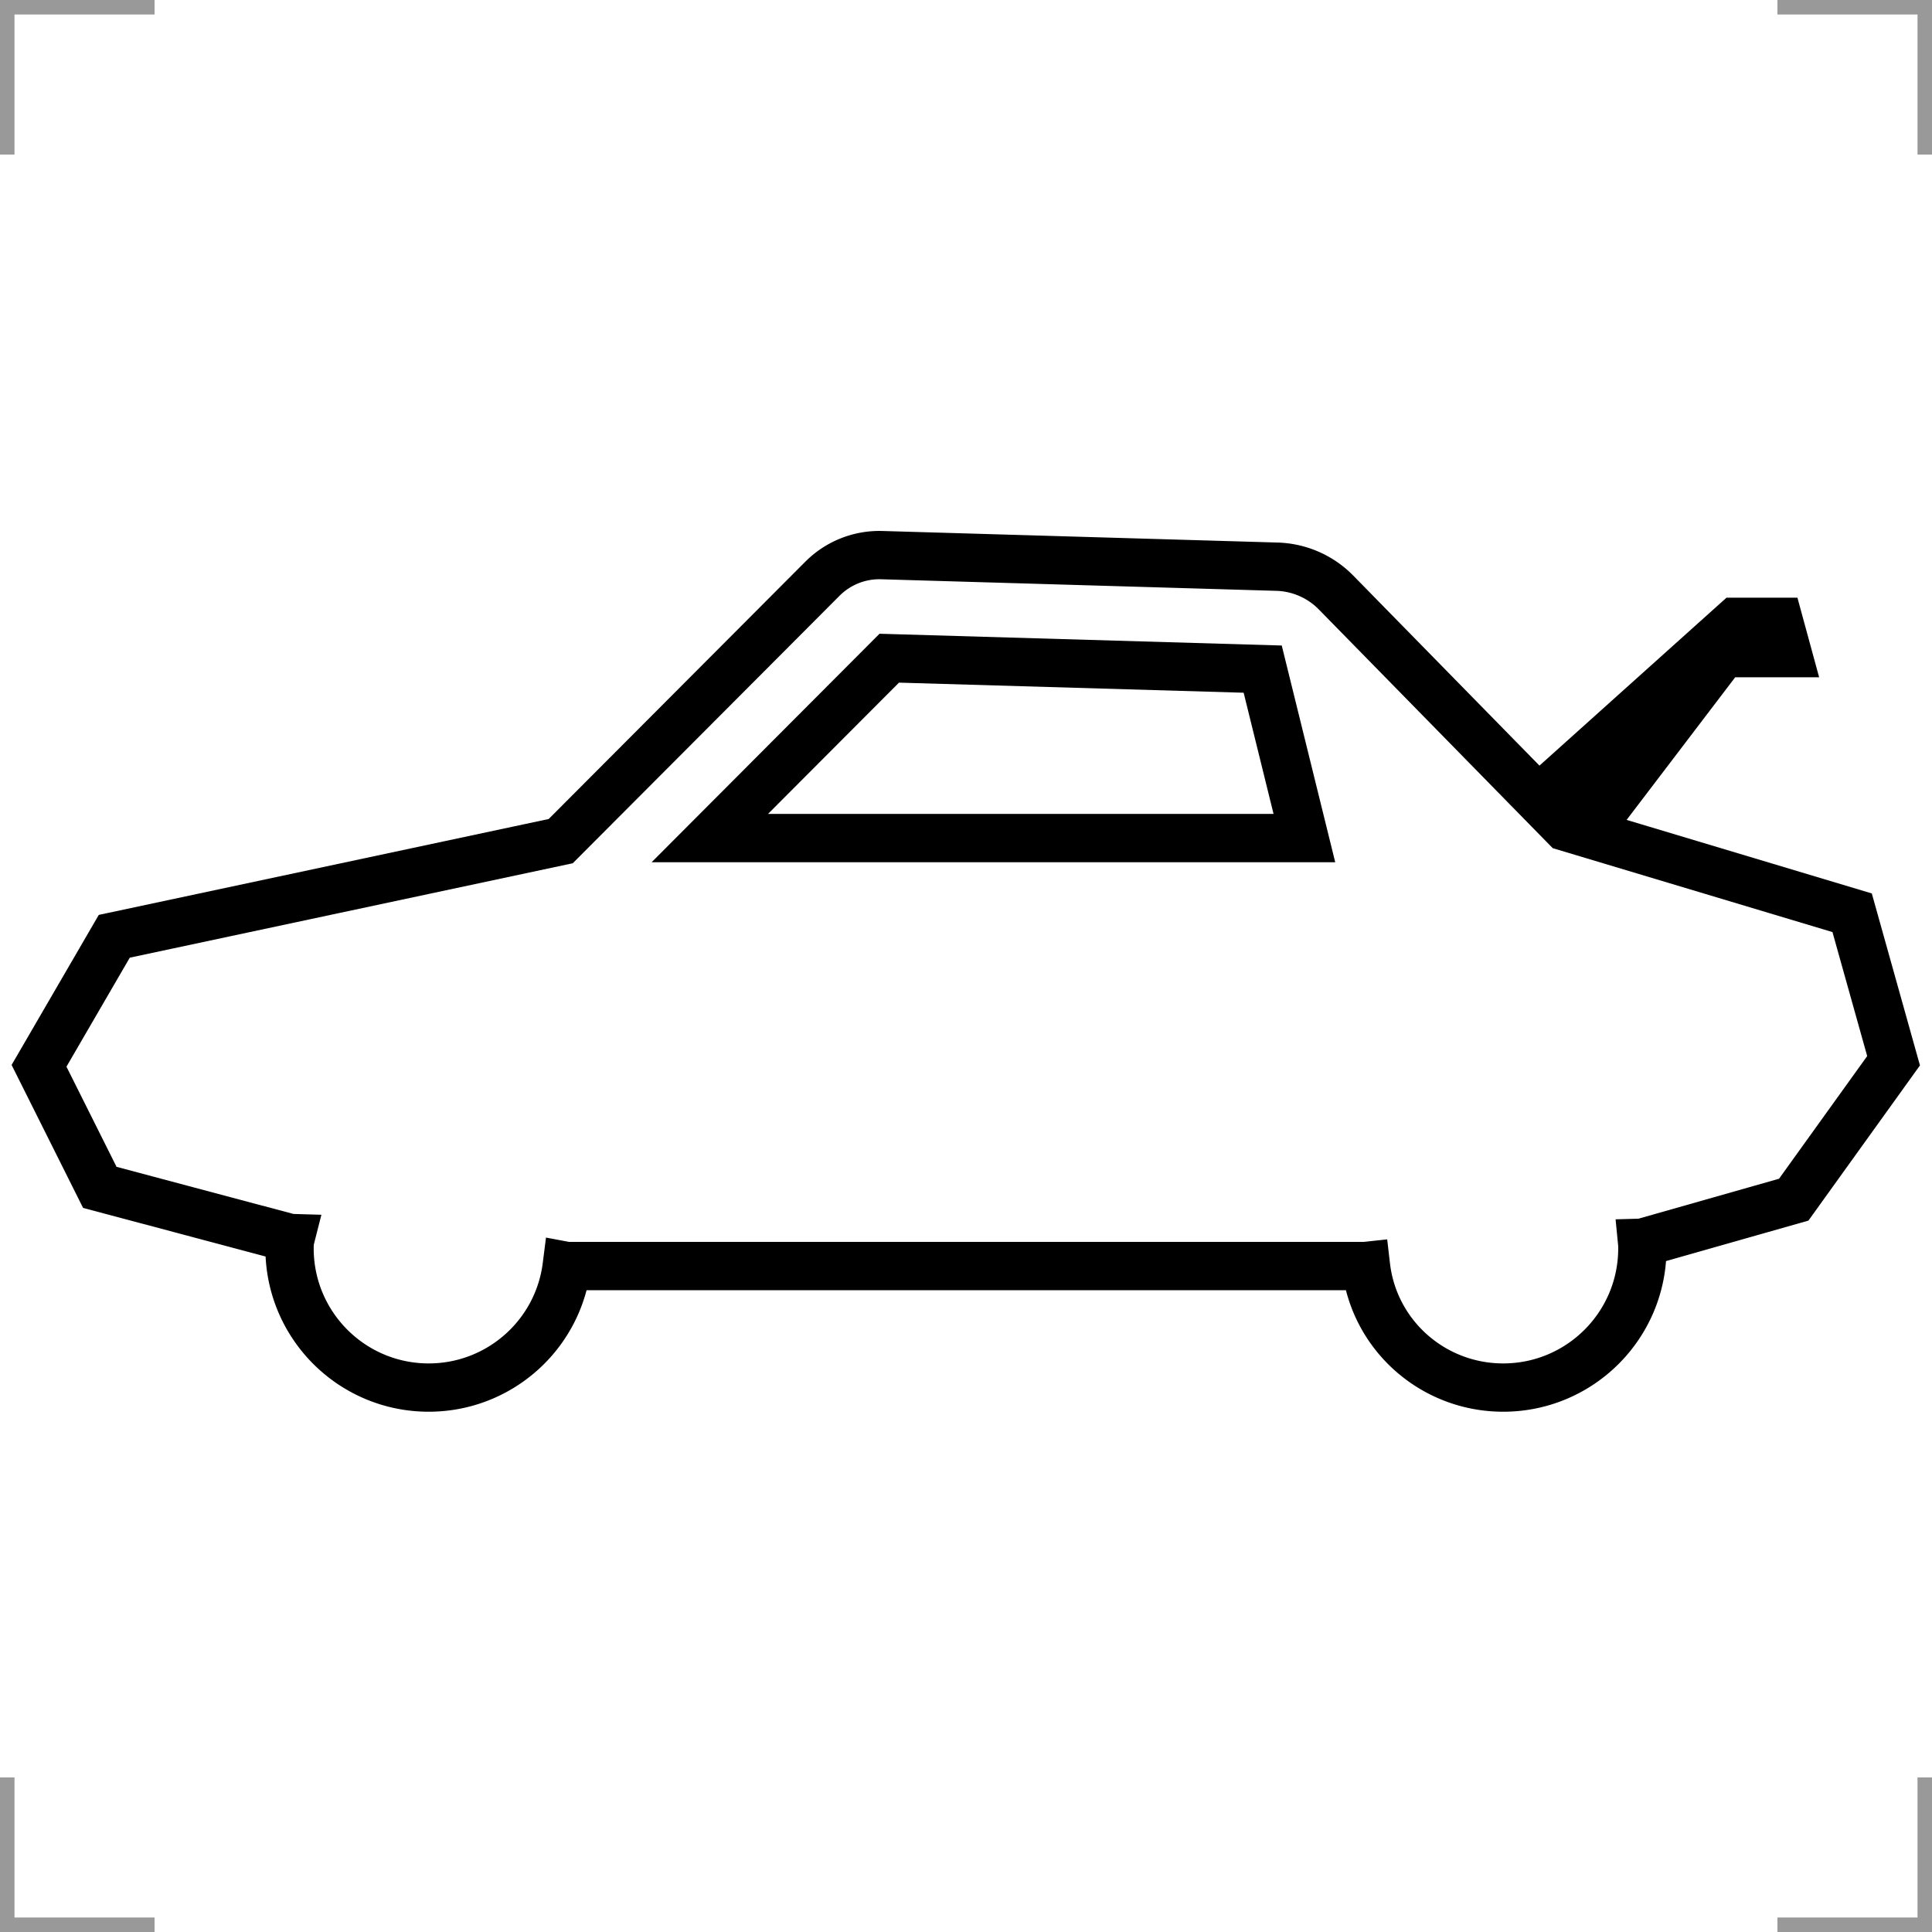 <?xml version="1.0" encoding="UTF-8"?>
<svg width="200" height="200" version="1.1" xmlns="http://www.w3.org/2000/svg">
 <g fill="none">
  <g stroke="#999" stroke-width="3">
   <path d="m0 16v-16h16"/>
   <path d="m200 16v-16h-16"/>
   <path d="m0 184v16h16"/>
   <path d="m200 184v16h-16"/>
  </g>
  <path d="m141.32 131.06h-82.648l-5e-3 -9.9e-4c-0.914 7.193-7.035 12.582-14.286 12.582-7.957 0-14.407-6.45-14.407-14.407 0-0.361 0.014-0.721 0.104-1.074l-0.064-2e-3 -19.682-5.242-6.292-12.584 7.79-13.408 46.216-9.851 27.094-27.165a8.325 8.325 0 0 1 6.138-2.442l40.915 1.198a8.927 8.927 0 0 1 6.115 2.675l23.763 24.251 29.661 8.898 4.29 15.32-10.337 14.382-15.681 4.457-0.011 4e-4c0.019 0.195 0.023 0.391 0.023 0.587 0 7.957-6.45 14.407-14.407 14.407-7.249 0-13.37-5.387-14.206-12.59z" stroke="#000" stroke-width="5"/>
  <path d="m73.48 86.758h61.55l-4.316-17.491-38.659-1.132z" stroke="#000" stroke-width="5"/>
 </g>
 <path d="m162.08 85.593-4.574-4.668 21.222-19.054h7.341l2.247 8.24h-8.689l-12.857 16.889z"/>
</svg>
